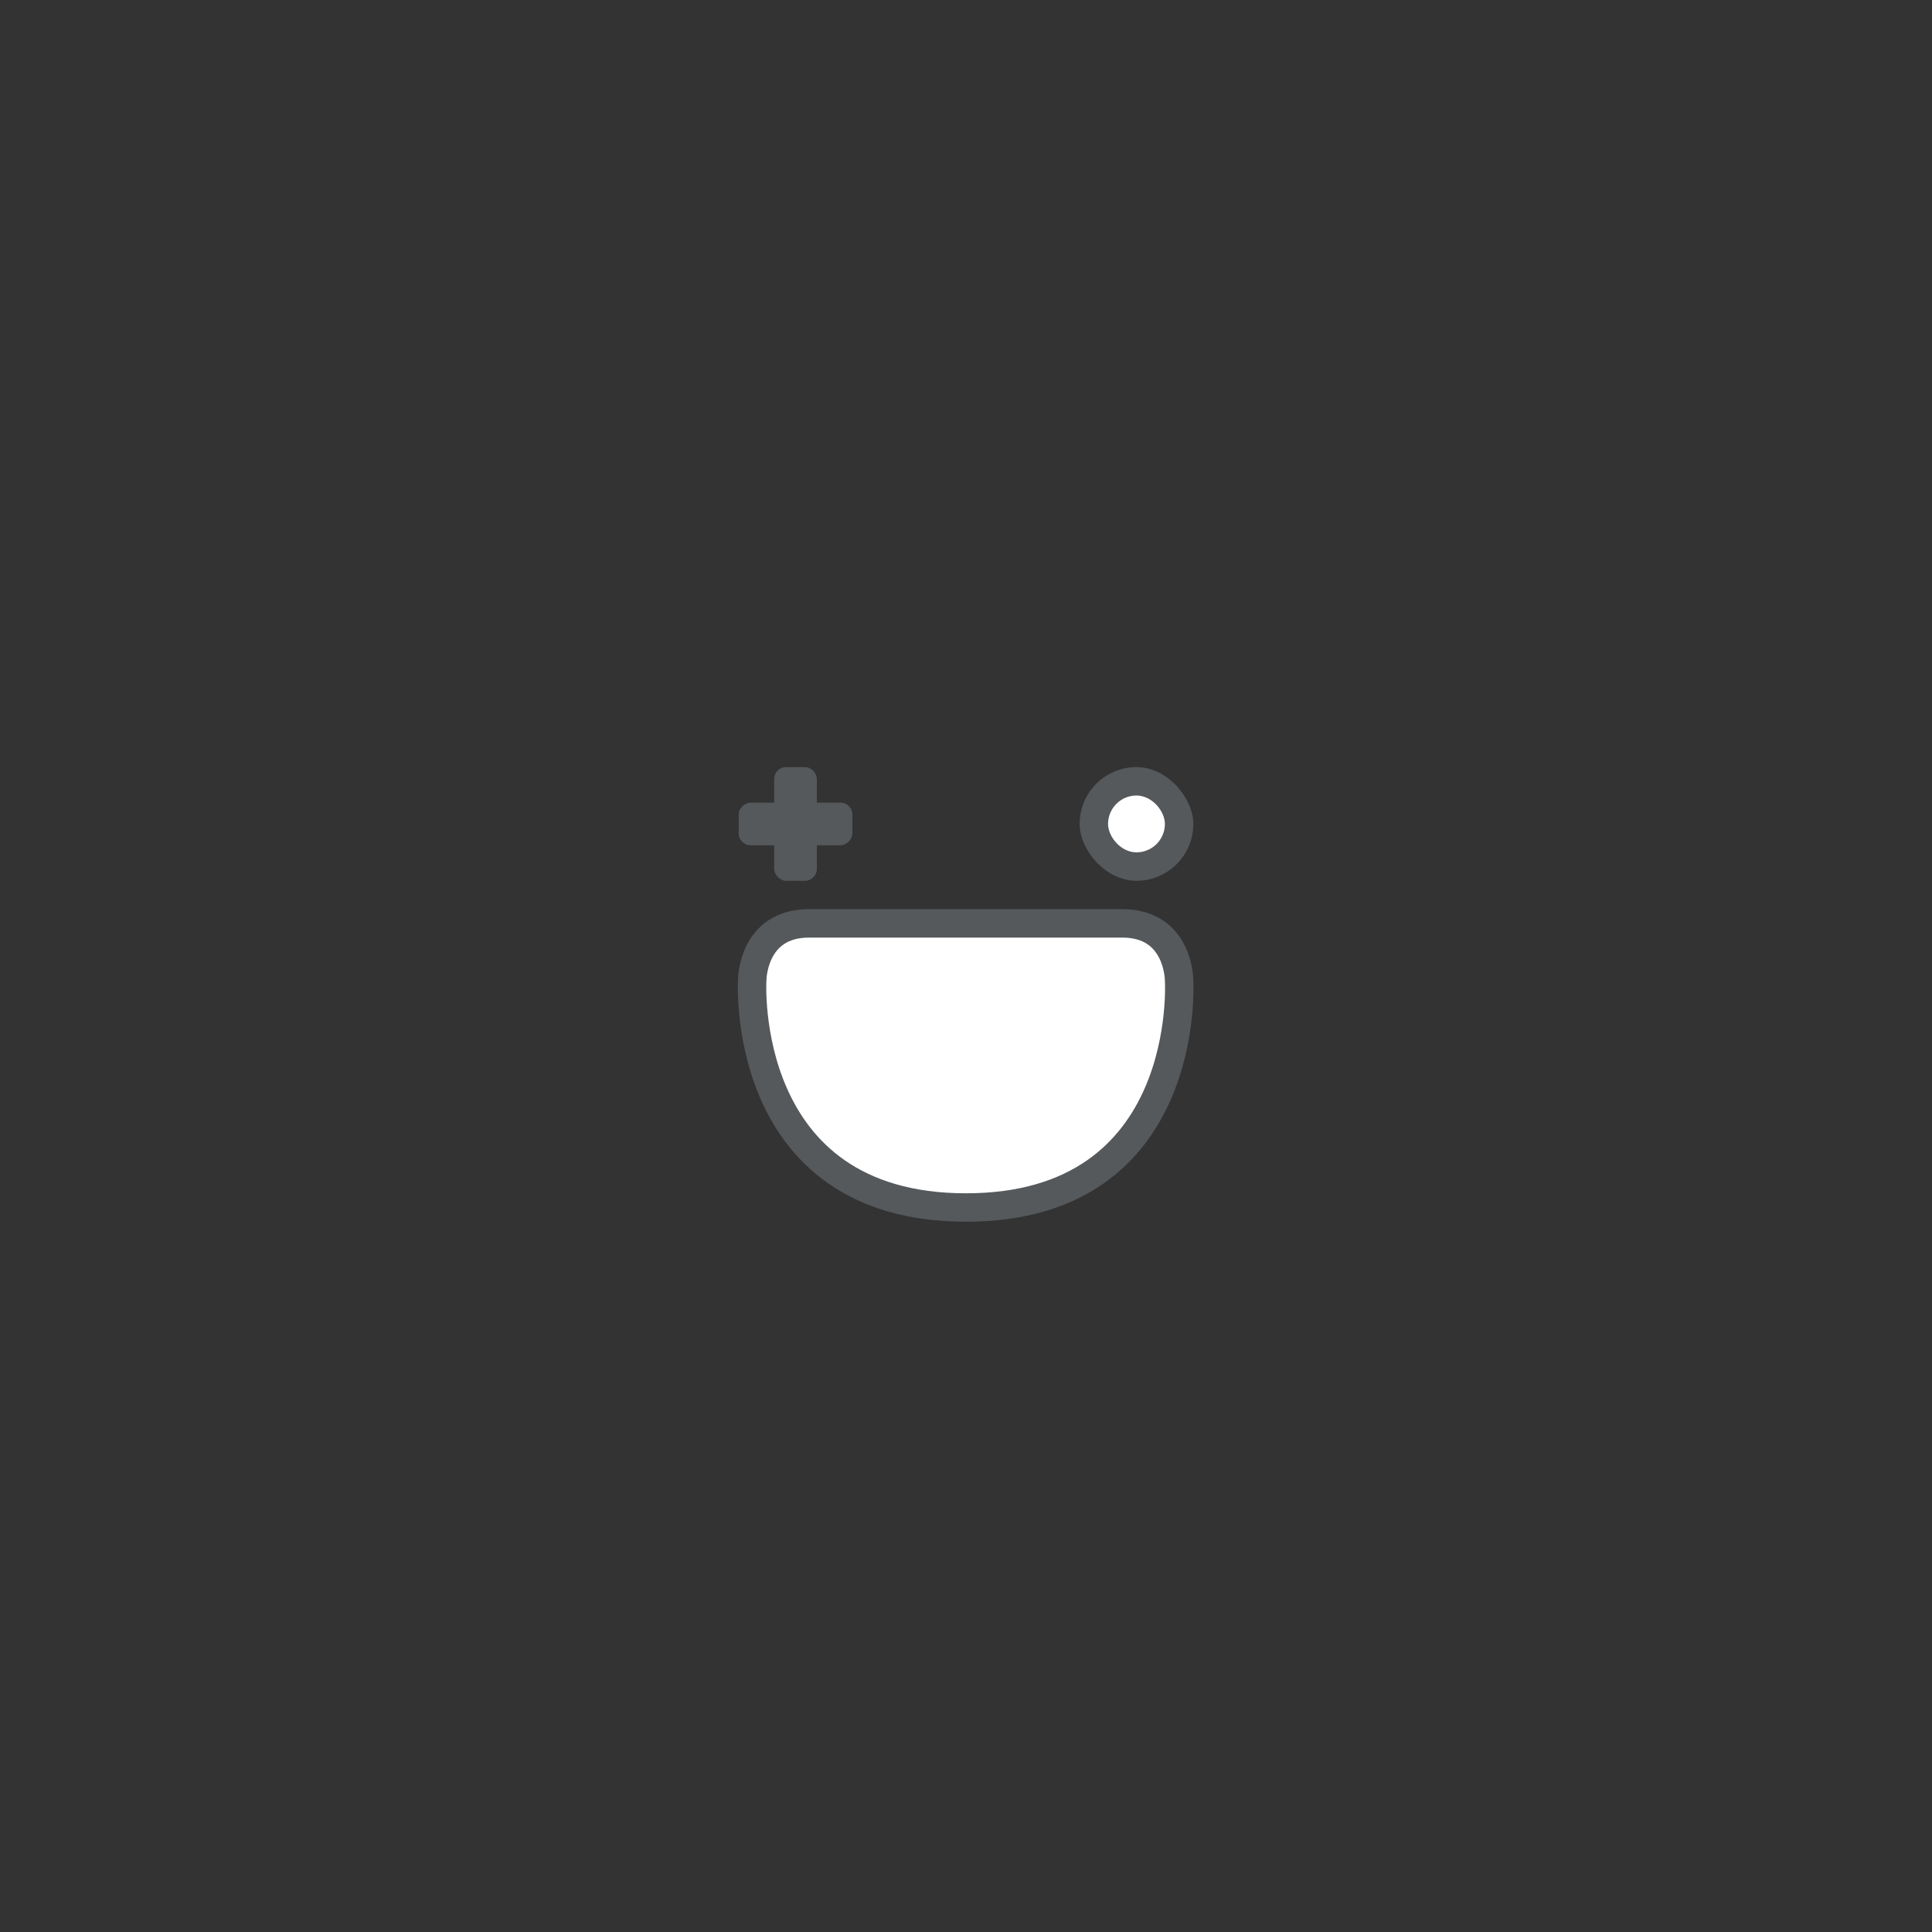 <?xml version="1.0" encoding="UTF-8" standalone="no"?>
<svg
   xmlns:dc="http://purl.org/dc/elements/1.1/"
   xmlns:cc="http://creativecommons.org/ns#"
   xmlns:rdf="http://www.w3.org/1999/02/22-rdf-syntax-ns#"
   xmlns:svg="http://www.w3.org/2000/svg"
   xmlns="http://www.w3.org/2000/svg"
   xmlns:sodipodi="http://sodipodi.sourceforge.net/DTD/sodipodi-0.dtd"
   xmlns:inkscape="http://www.inkscape.org/namespaces/inkscape"
   viewBox="0 0 272 272"
   version="1.1"
   id="svg16"
   sodipodi:docname="hago_fg.svg"
   inkscape:version="0.92.4 (5da689c313, 2019-01-14)"
   width="272"
   height="272">
  <rect x="0" y="0" width="272" height="272" fill="#333333" stroke="none"/>
  <sodipodi:namedview
     pagecolor="#ffffff"
     bordercolor="#666666"
     borderopacity="1"
     objecttolerance="10"
     gridtolerance="10"
     guidetolerance="10"
     inkscape:pageopacity="0"
     inkscape:pageshadow="2"
     inkscape:window-width="1920"
     inkscape:window-height="1017"
     id="namedview18"
     showgrid="true"
     inkscape:zoom="8.4698372"
     inkscape:cx="59.840745"
     inkscape:cy="135.89403"
     inkscape:window-x="-8"
     inkscape:window-y="-8"
     inkscape:window-maximized="1"
     inkscape:current-layer="svg16"
     inkscape:snap-global="true">
    <inkscape:grid
       type="xygrid"
       id="grid827"
       spacingx="4"
       spacingy="4" />
  </sodipodi:namedview>
  <defs
     id="defs4">
    <style
       id="style2">.a{fill:none;stroke:#b1b5bd;stroke-linecap:round;stroke-linejoin:round;isolation:isolate;opacity:0.63;}</style>
  </defs>
  <rect
     width="16"
     height="16"
     x="152"
     y="108"
     ry="8"
     style="opacity:1;vector-effect:none;fill:#56595b;fill-opacity:1;fill-rule:evenodd;stroke:none;stroke-width:8;stroke-linecap:round;stroke-linejoin:round;stroke-miterlimit:4;stroke-dasharray:none;paint-order:stroke fill markers"
     id="rect824" />
  <rect
     width="8"
     height="8"
     x="156"
     y="112"
     ry="4"
     style="opacity:1;vector-effect:none;fill:#ffffff;fill-opacity:1;fill-rule:evenodd;stroke:none;stroke-width:8;stroke-linecap:round;stroke-linejoin:round;stroke-miterlimit:4;stroke-dasharray:none;paint-order:stroke fill markers"
     id="rect826" />
  <rect
     width="6"
     height="16"
     x="109"
     y="108"
     ry="1.661"
     style="opacity:1;vector-effect:none;fill:#56595b;fill-opacity:1;fill-rule:evenodd;stroke:none;stroke-width:9.798;stroke-linecap:round;stroke-linejoin:round;stroke-miterlimit:4;stroke-dasharray:none;paint-order:stroke fill markers"
     id="rect828" />
  <rect
     width="6"
     height="16"
     x="113"
     y="-120"
     ry="1.661"
     style="opacity:1;vector-effect:none;fill:#56595b;fill-opacity:1;fill-rule:evenodd;stroke:none;stroke-width:9.798;stroke-linecap:round;stroke-linejoin:round;stroke-miterlimit:4;stroke-dasharray:none;paint-order:stroke fill markers"
     transform="rotate(90)"
     id="rect830" />
  <path
     inkscape:connector-curvature="0"
     d="m 105.9,138 c 0,0 0,-8 8,-8 H 158 c 8,0 8,8 8,8 0,0 2,32 -30,32 -32,0 -30.1,-32 -30.1,-32 z"
     style="fill:#ffffff;stroke:#56595b;stroke-width:4;stroke-linecap:butt;stroke-linejoin:miter;stroke-miterlimit:4;stroke-dasharray:none;stroke-opacity:1"
     id="path832" />
</svg>
